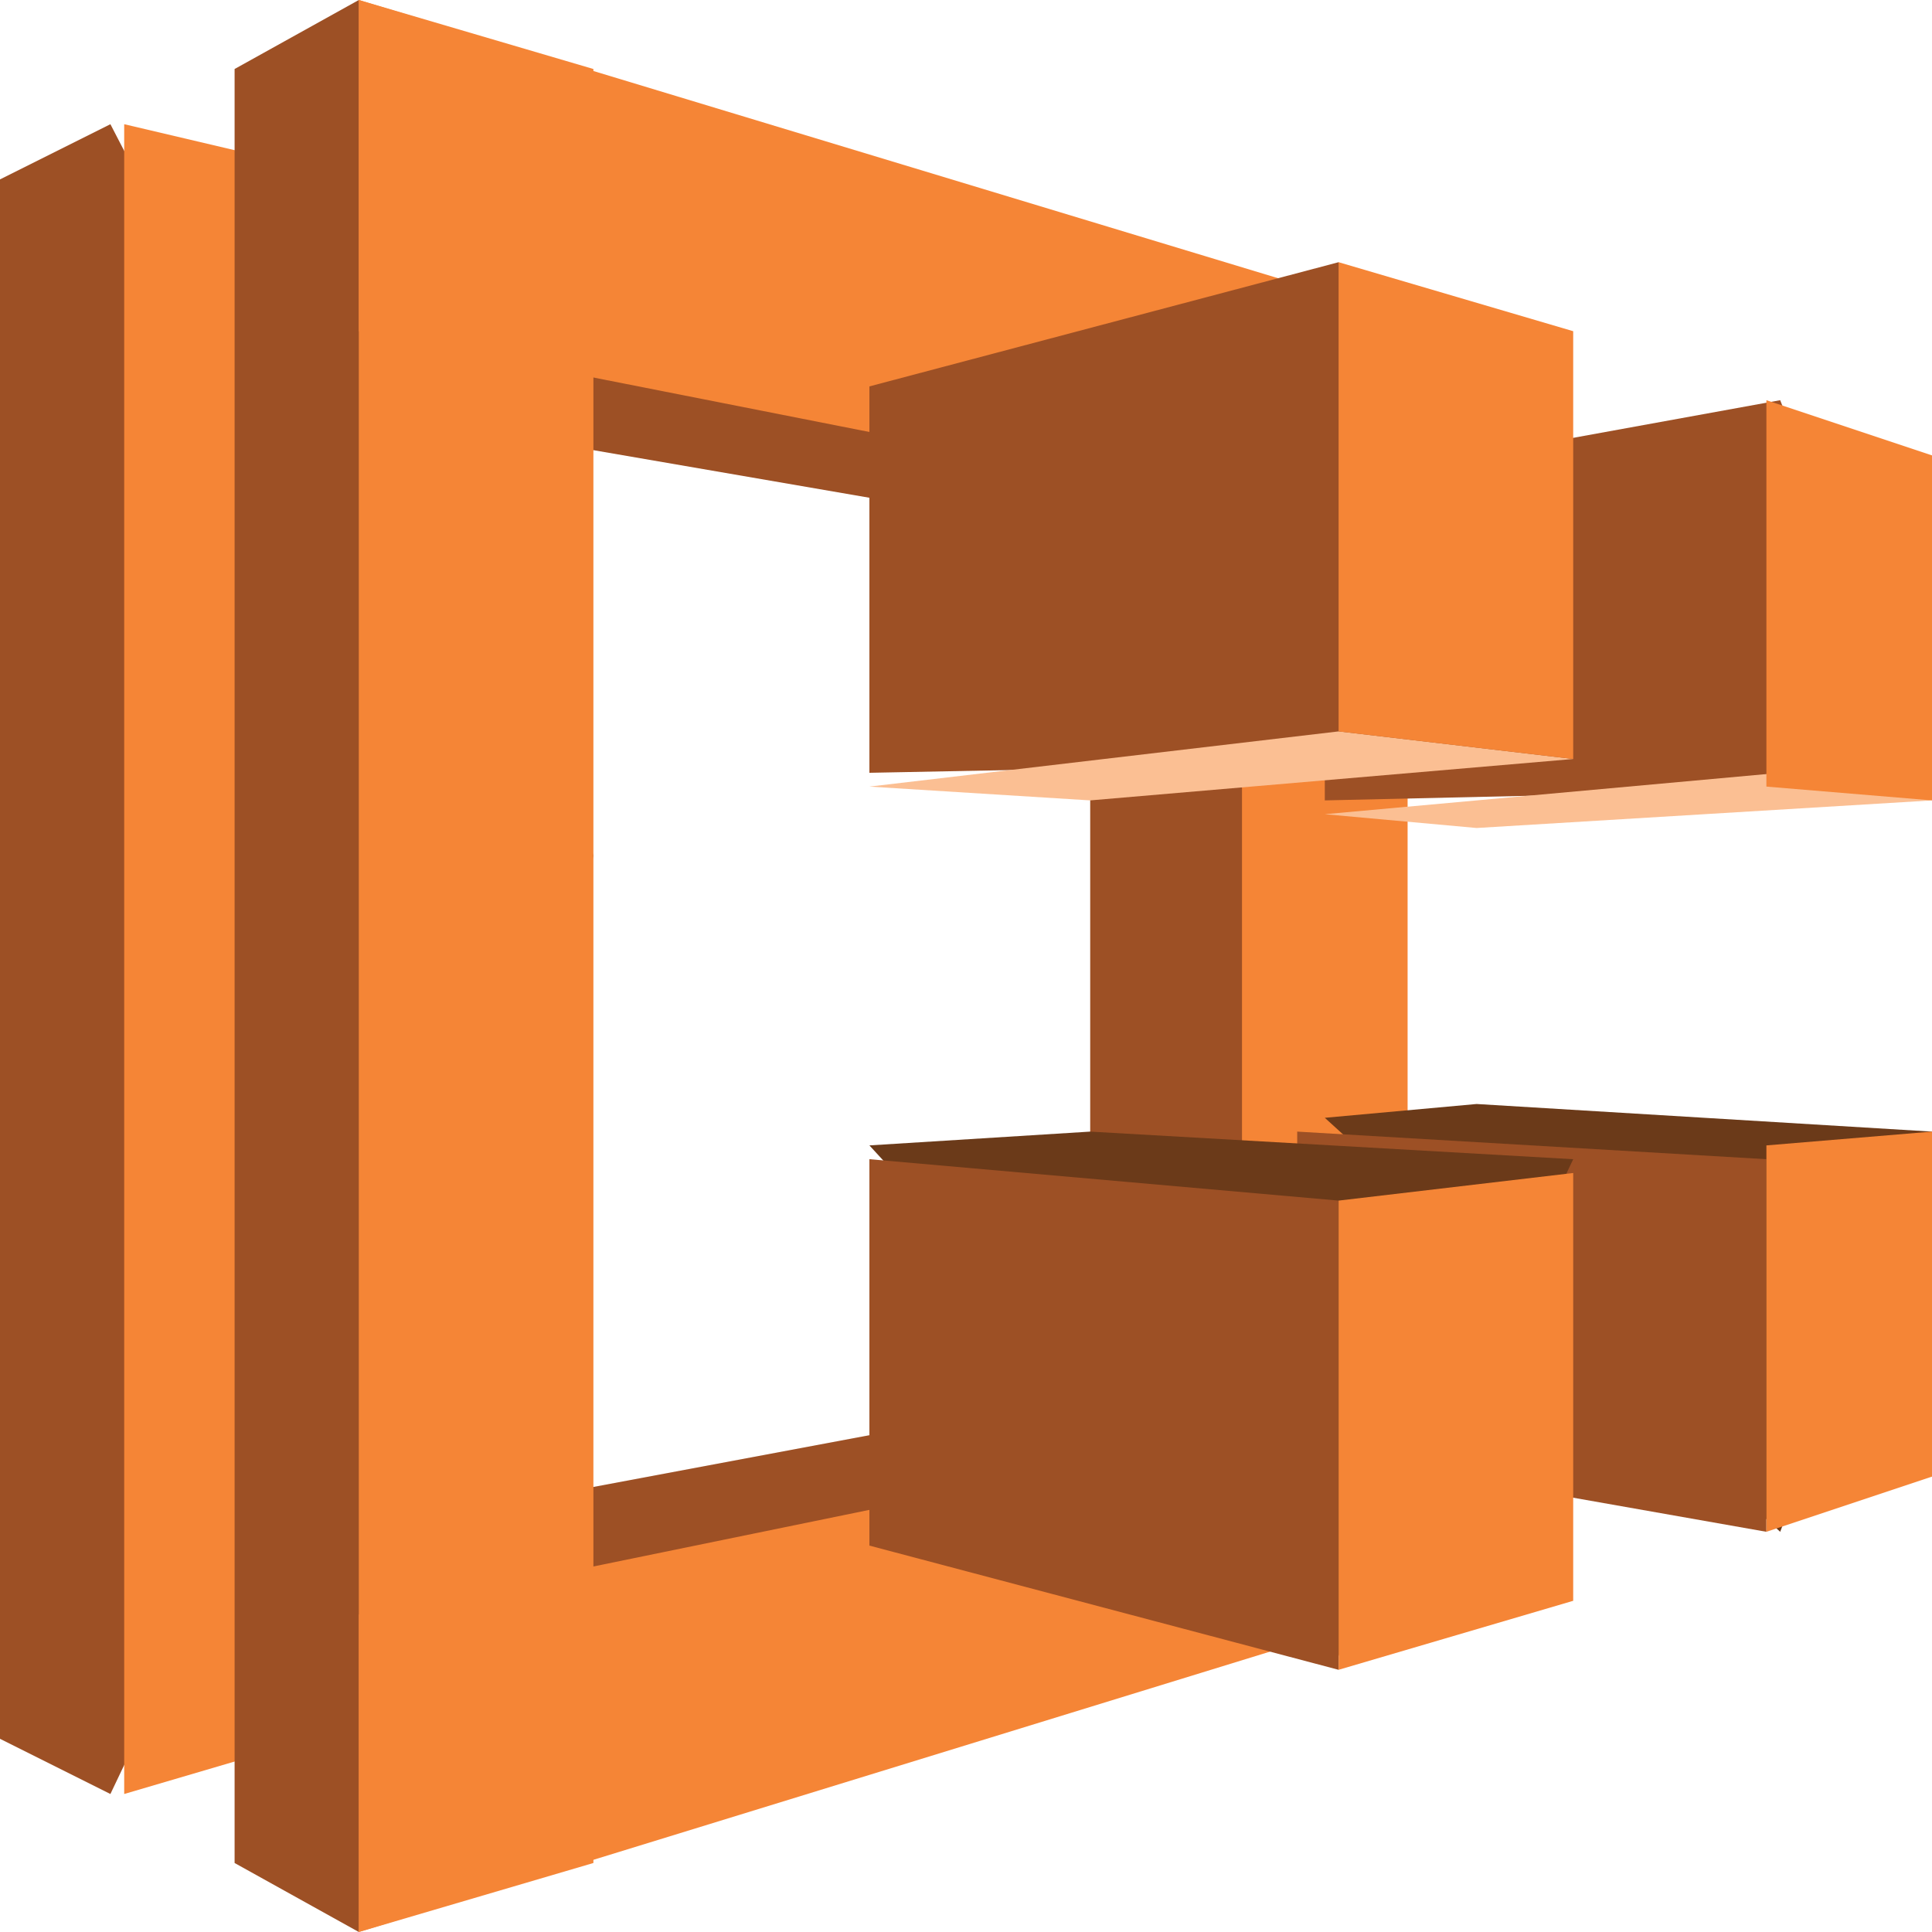 <svg enable-background="new 0 0 14 14" viewBox="0 0 14 14" xmlns="http://www.w3.org/2000/svg"><path d="m.8 13-.8-.4v-11.3l.8-.4 3 5.8z" fill="#9d5025"/><path d="m3.1 11 1.1 1.6 4.8-2.3-1.1-.2z" fill="#9d5025"/><path d="m2.2 2.9 1.2-1.7 5.6 2.5-1 .2z" fill="#9d5025"/><path d="m2.6 1.3-1.7-.4v12.1l1.7-.5z" fill="#f58536"/><path d="m1.7 13.5.9.5 1.7-7.8-1.7-6.2-.9.5z" fill="#9d5025"/><path d="m7.9 4 1.1-.2 1.1 3.1-1.1 3.5-1.1-.2z" fill="#9d5025"/><g fill="#f58536"><path d="m4.3.5-1.7-.5v14l1.7-.5z"/><path d="m10.2 3.9-7.6-1.5v-2.4l7.6 2.3z"/><path d="m10.4 10.1-7.8 1.6v2.3l7.8-2.4z"/><path d="m9 12 1.2-.4v-9.2l-1.2-.4z"/></g><path d="m14 8.2-3.3-.2-1.1.1 3.3 3z" fill="#6b3a19"/><path d="m9.4 8.2 3.4.2v2.7l-3.4-.6z" fill="#9d5025"/><path d="m6.3 8.3 3.4 3.7 1.7-3.6-3.5-.2z" fill="#6b3a19"/><path d="m6.3 8.4 3.4.3v3.4l-3.4-.9z" fill="#9d5025"/><path d="m9.6 5.8 4.4-.1-1.1-2.8-3.3.6z" fill="#9d5025"/><path d="m6.3 5.6 5.1-.1-1.7-3.6-3.4.9z" fill="#9d5025"/><path d="m6.3 5.7 3.4-.4 1.7.2-3.5.3z" fill="#fbbf93"/><path d="m14 5.8-3.3.2-1.1-.1 3.3-.3z" fill="#fbbf93"/><g fill="#f58536"><path d="m12.8 8.3 1.2-.1v2.5l-1.2.4z"/><path d="m11.4 8.5-1.7.2v3.4l1.7-.5z"/><path d="m12.8 5.7 1.2.1v-2.5l-1.2-.4z"/><path d="m11.4 5.5-1.7-.2v-3.4l1.7.5z"/></g></svg>